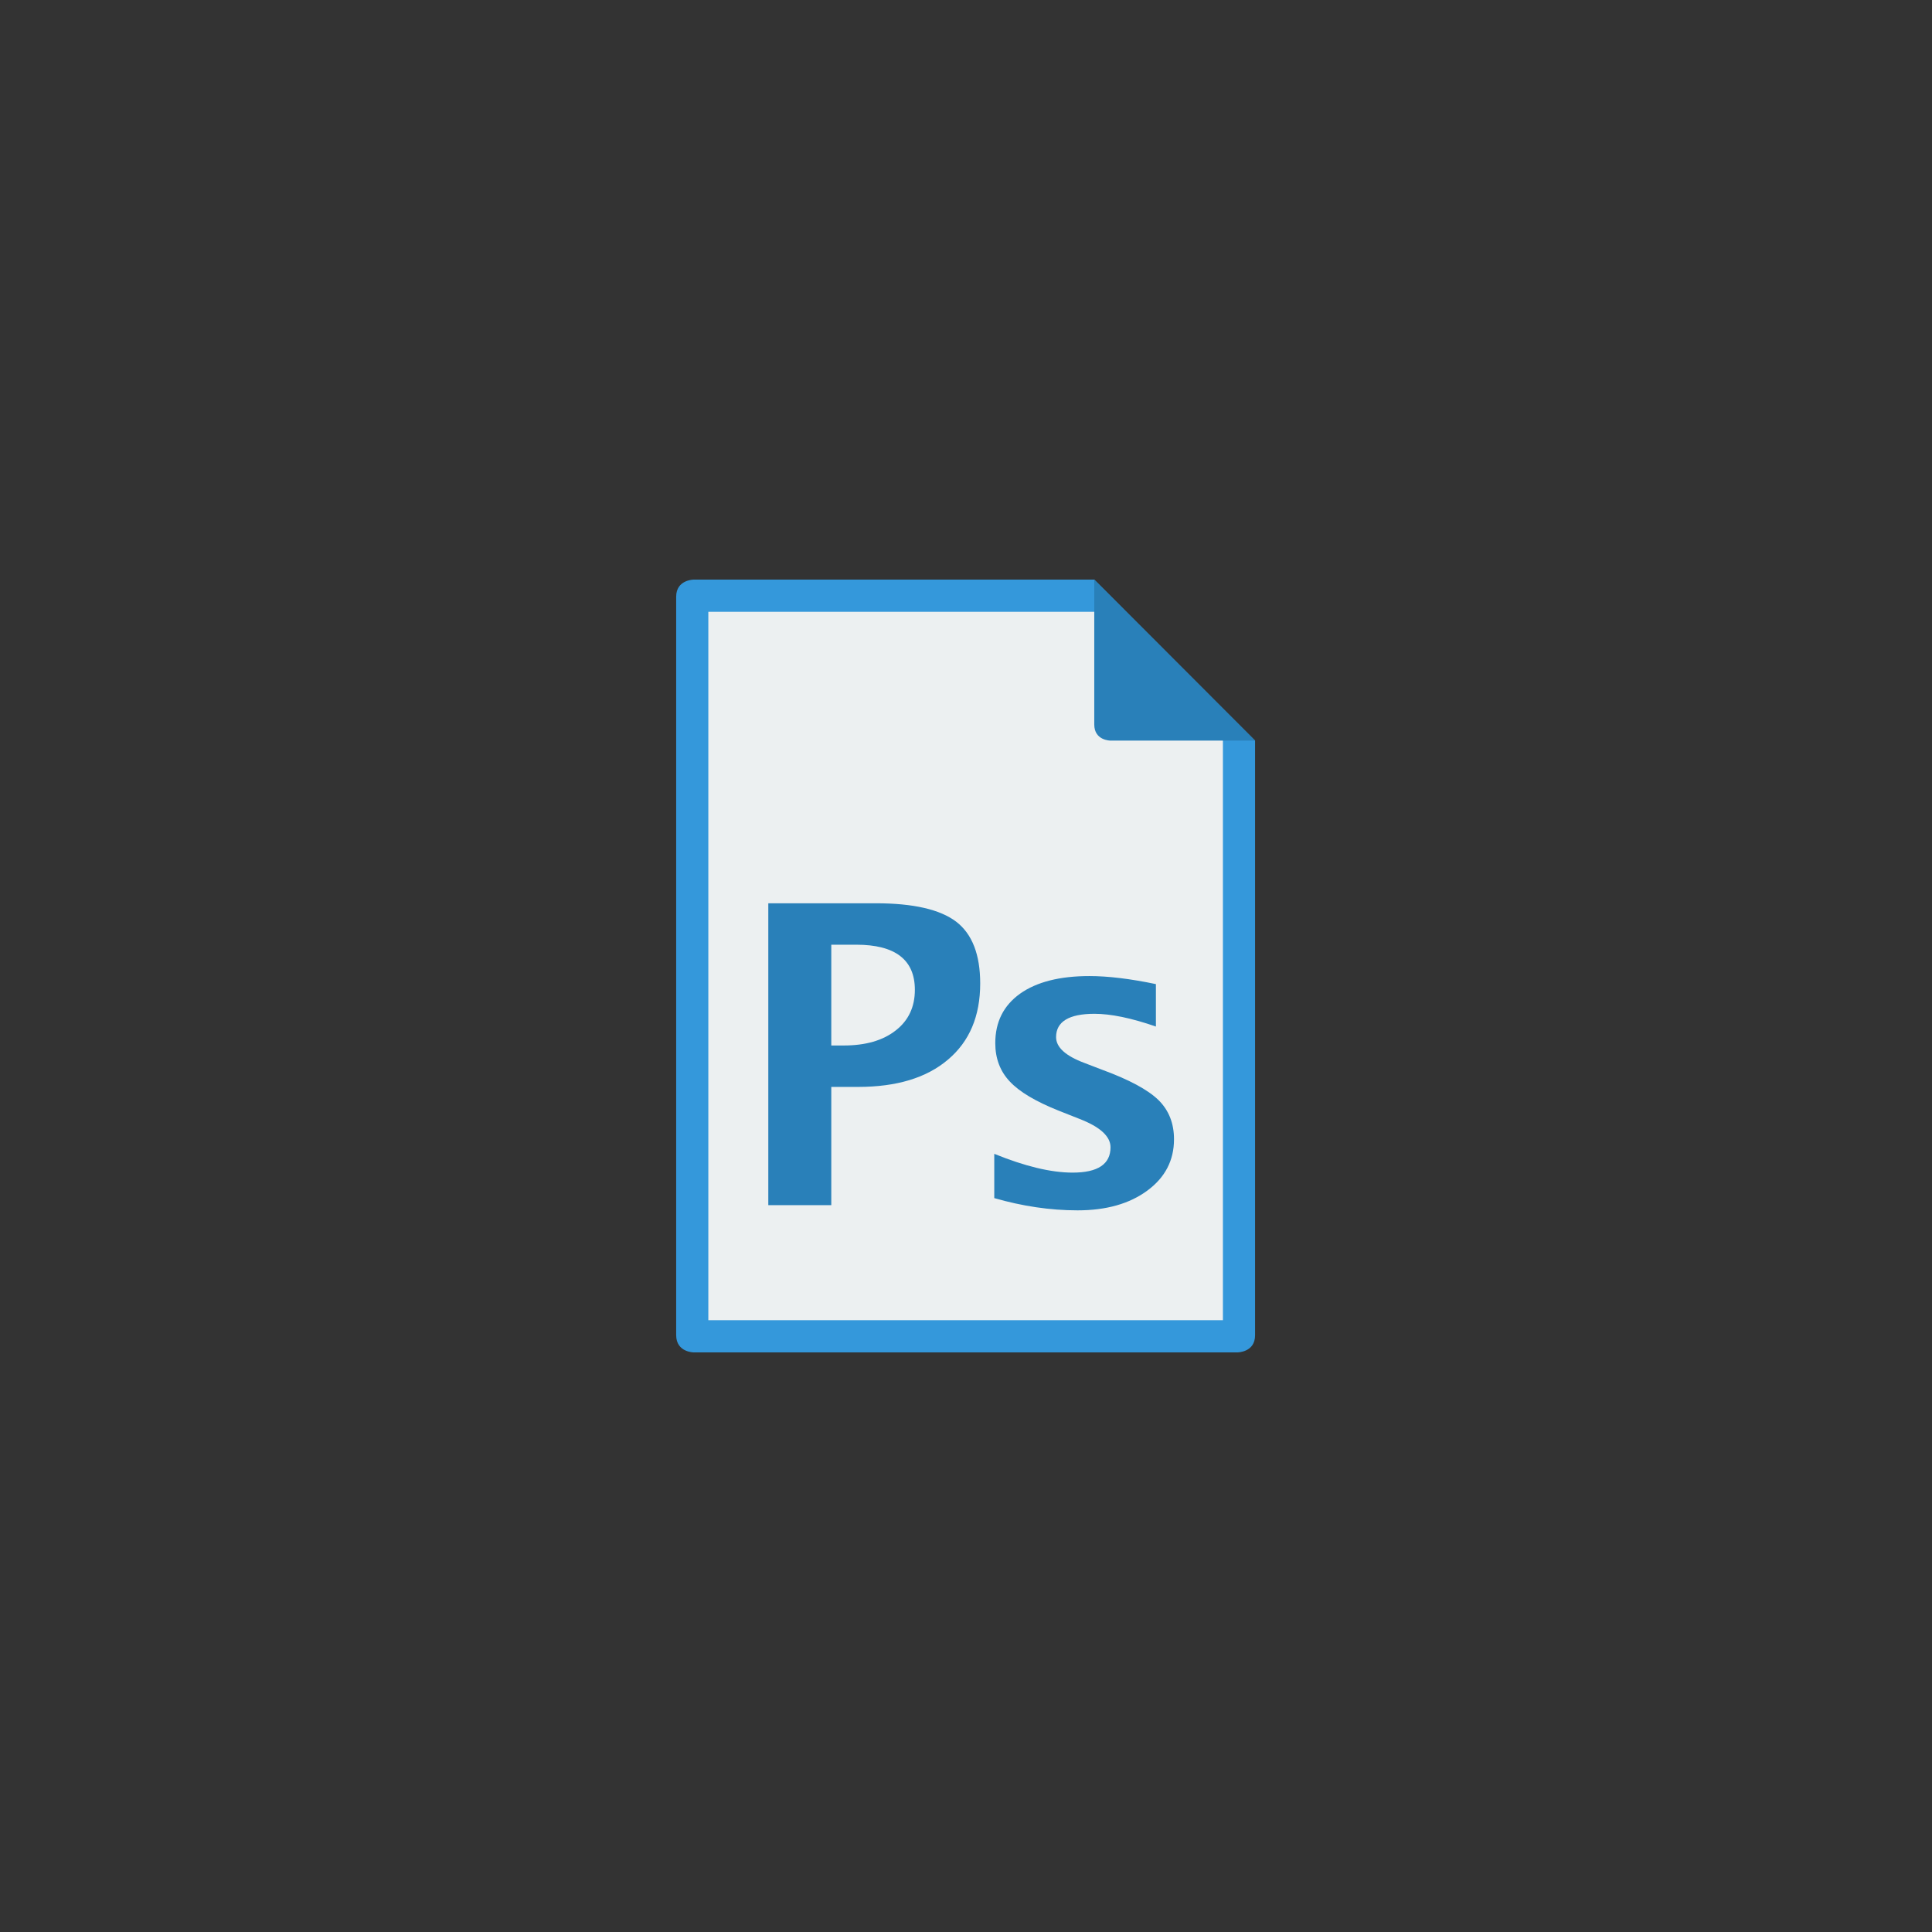 <svg xmlns="http://www.w3.org/2000/svg" xmlns:xlink="http://www.w3.org/1999/xlink" width="1080" zoomAndPan="magnify" viewBox="0 0 810 810" height="1080" preserveAspectRatio="xMidYMid meet" version="1.0"><rect x="0" y="0" width="810" height="810" fill="#333333" stroke="none"/><path fill="#3498db" d="M 283.488 559.758 C 283.488 552.586 283.488 365.414 283.488 250.172 C 283.488 243 290.863 243 290.863 243 L 458.777 243 L 526.195 310.5 C 526.195 310.5 526.195 552.586 526.195 559.828 C 526.195 567 518.82 567 518.82 567 L 290.863 567 C 290.863 567 283.488 567 283.488 559.758 Z M 283.488 559.758 " fill-opacity="1" fill-rule="evenodd"/><path fill="#ecf0f1" d="M 296.973 256.5 L 458.777 256.5 L 512.711 310.5 L 512.711 553.5 L 296.973 553.5 Z M 296.973 256.5 " fill-opacity="1" fill-rule="evenodd"/><path fill="#2980b9" d="M 458.777 243 L 458.777 303.75 C 458.777 310.5 465.52 310.5 465.52 310.5 L 526.195 310.5 Z M 458.777 243 " fill-opacity="1" fill-rule="evenodd"/><path fill="#2980b9" d="M 322.113 378.703 L 367.199 378.703 C 382.93 378.703 394.168 381.305 400.91 386.438 C 407.582 391.57 410.953 400.219 410.953 412.312 C 410.953 426.023 406.457 436.641 397.469 444.234 C 388.48 451.898 375.91 455.695 359.688 455.695 L 348.52 455.695 L 348.52 505.266 L 322.113 505.266 Z M 348.52 438.328 L 353.715 438.328 C 362.918 438.328 370.219 436.219 375.559 432 C 380.895 427.852 383.562 422.156 383.562 414.984 C 383.562 402.398 375.348 396.07 358.984 396.07 L 348.52 396.07 Z M 416.852 502.312 L 416.852 483.75 C 429.633 488.953 440.59 491.625 449.719 491.625 C 460.324 491.625 465.59 488.039 465.59 481.008 C 465.59 476.438 461.234 472.43 452.457 469.055 L 443.75 465.609 C 434.27 461.812 427.457 457.805 423.383 453.445 C 419.309 449.156 417.273 443.742 417.273 437.344 C 417.273 428.484 420.715 421.594 427.668 416.602 C 434.617 411.68 444.309 409.219 456.742 409.219 C 464.535 409.219 473.875 410.344 484.621 412.594 L 484.621 430.383 C 474.297 426.797 465.66 425.039 458.848 425.039 C 448.172 425.039 442.766 428.344 442.766 434.812 C 442.766 439.102 446.77 442.688 454.633 445.641 L 462.148 448.523 C 473.453 452.672 481.25 456.891 485.676 461.18 C 490.027 465.469 492.207 470.953 492.207 477.633 C 492.207 486.492 488.484 493.664 481.039 499.148 C 473.523 504.703 463.762 507.445 451.754 507.445 C 440.238 507.445 428.578 505.688 416.852 502.312 C 416.852 502.312 428.578 505.688 416.852 502.312 Z M 416.852 502.312 " fill-opacity="1" fill-rule="evenodd"/></svg>